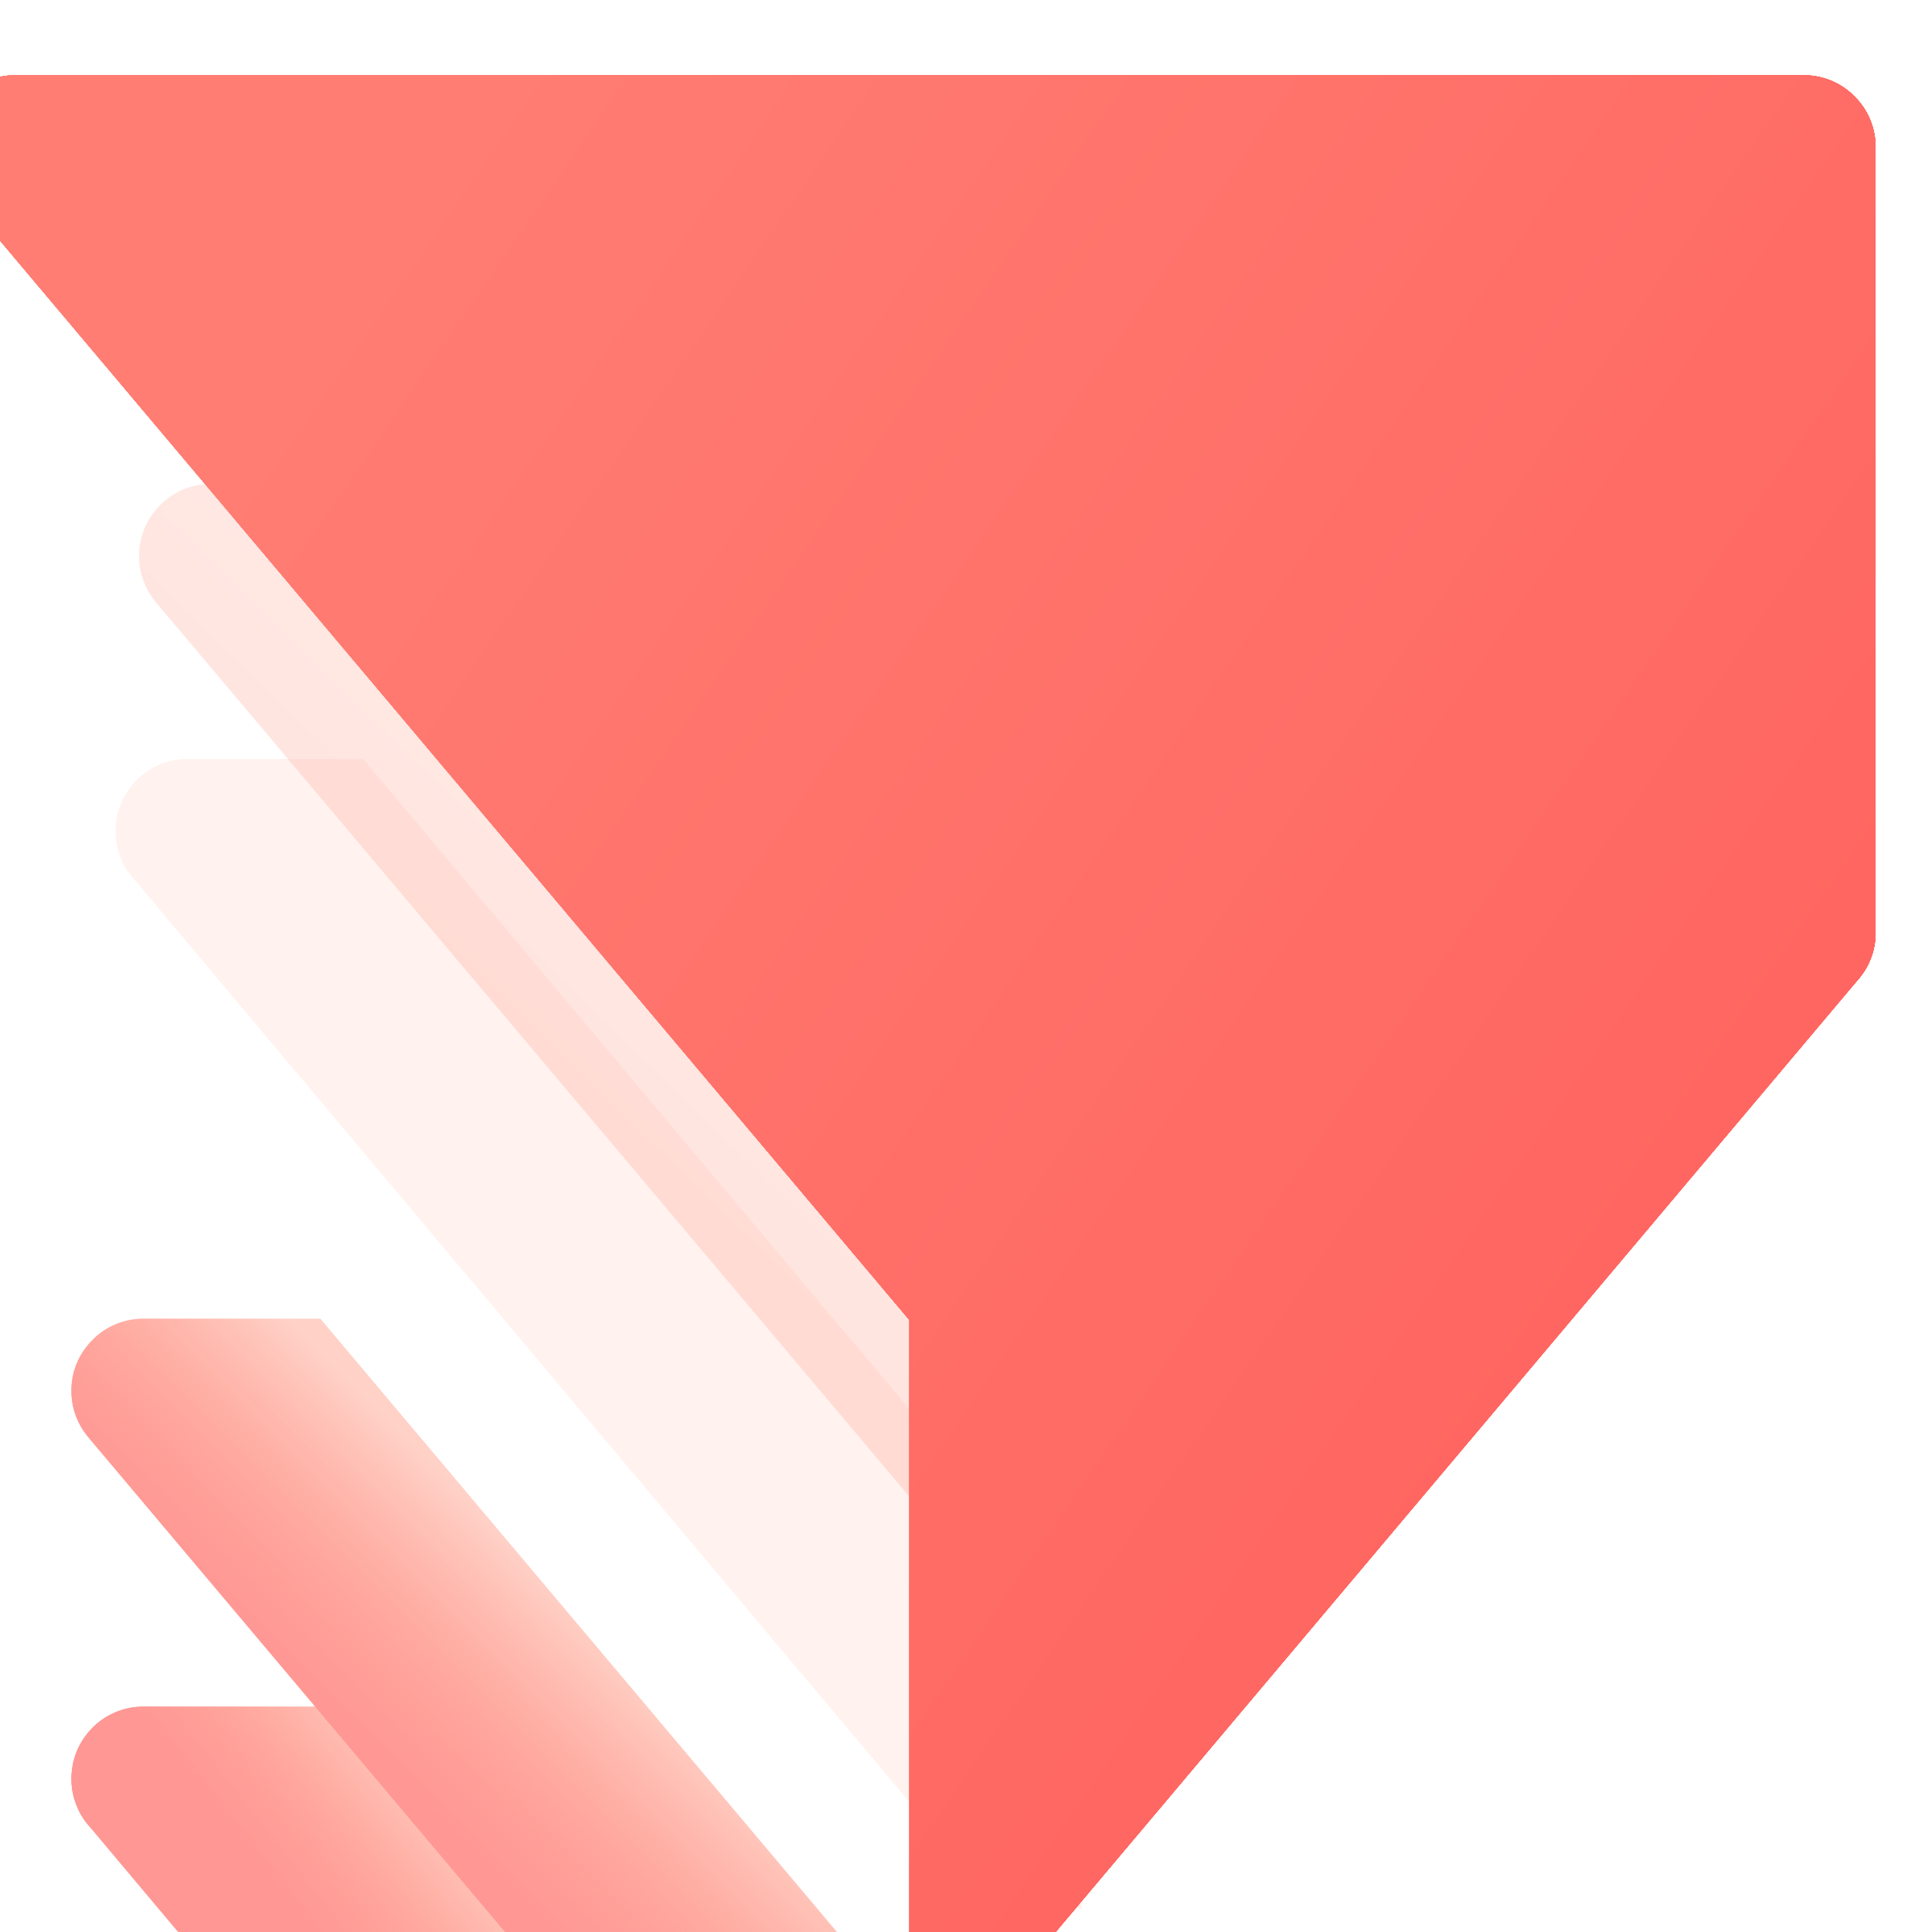 <svg width="30" height="30" viewBox="0 0 30 30" fill="none" xmlns="http://www.w3.org/2000/svg">
<g clip-path="url(#clip0_7215_8746)">
<g filter="url(#filter0_dd_7215_8746)">
<g filter="url(#filter1_ii_7215_8746)">
<path fill-rule="evenodd" clip-rule="evenodd" d="M15.045 25.428V30.004C14.289 30.004 13.603 29.703 13.099 29.216C13.097 29.216 13.097 29.216 13.097 29.214L12.719 28.763L0.343 14.033C0.335 14.029 0.329 14.021 0.325 14.013L0.275 13.955C0.271 13.95 0.269 13.947 0.265 13.942C0.205 13.86 0.153 13.772 0.119 13.676C0.073 13.561 0.047 13.437 0.043 13.309V13.233C0.043 13.209 0.045 13.184 0.049 13.16C0.071 12.908 0.179 12.683 0.343 12.506C0.545 12.288 0.837 12.15 1.159 12.15H3.886L15.043 25.43L15.045 25.428Z" fill="url(#paint0_linear_7215_8746)"/>
<path fill-rule="evenodd" clip-rule="evenodd" d="M15.045 25.428V30.004C14.289 30.004 13.603 29.703 13.099 29.216C13.097 29.216 13.097 29.216 13.097 29.214L12.719 28.763L0.343 14.033C0.335 14.029 0.329 14.021 0.325 14.013L0.275 13.955C0.271 13.95 0.269 13.947 0.265 13.942C0.205 13.86 0.153 13.772 0.119 13.676C0.073 13.561 0.047 13.437 0.043 13.309V13.233C0.043 13.209 0.045 13.184 0.049 13.16C0.071 12.908 0.179 12.683 0.343 12.506C0.545 12.288 0.837 12.15 1.159 12.15H3.886L15.043 25.43L15.045 25.428Z" fill="url(#paint1_linear_7215_8746)"/>
</g>
<g filter="url(#filter2_ii_7215_8746)">
<path fill-rule="evenodd" clip-rule="evenodd" d="M15.045 25.428V30.004C14.289 30.004 13.603 29.703 13.099 29.216C13.097 29.216 13.097 29.216 13.097 29.214L12.719 28.763L3.486 17.774L0.343 14.033C0.335 14.029 0.329 14.021 0.325 14.013L0.275 13.955C0.271 13.95 0.269 13.947 0.265 13.942C0.205 13.86 0.153 13.772 0.119 13.676C0.073 13.561 0.047 13.437 0.043 13.309V13.233C0.043 13.209 0.045 13.184 0.049 13.16C0.071 12.908 0.179 12.683 0.343 12.506C0.545 12.288 0.837 12.15 1.159 12.15H3.886L5.168 13.676L8.61 17.774L14.255 24.491L15.043 25.43L15.045 25.428Z" fill="url(#paint2_linear_7215_8746)" fill-opacity="0.4"/>
</g>
<g filter="url(#filter3_ii_7215_8746)">
<path fill-rule="evenodd" clip-rule="evenodd" d="M15.045 19.348V25.459L15.043 25.461L0.322 7.987C0.308 7.971 0.293 7.952 0.278 7.933C0.212 7.849 0.158 7.755 0.118 7.652C0.073 7.538 0.047 7.414 0.043 7.282V7.207C0.051 6.928 0.163 6.677 0.343 6.485C0.544 6.264 0.836 6.127 1.159 6.127H3.908L15.045 19.348Z" fill="url(#paint3_linear_7215_8746)"/>
<path fill-rule="evenodd" clip-rule="evenodd" d="M15.045 19.348V25.459L15.043 25.461L0.322 7.987C0.308 7.971 0.293 7.952 0.278 7.933C0.212 7.849 0.158 7.755 0.118 7.652C0.073 7.538 0.047 7.414 0.043 7.282V7.207C0.051 6.928 0.163 6.677 0.343 6.485C0.544 6.264 0.836 6.127 1.159 6.127H3.908L15.045 19.348Z" fill="url(#paint4_linear_7215_8746)"/>
</g>
<g filter="url(#filter4_ii_7215_8746)">
<path fill-rule="evenodd" clip-rule="evenodd" d="M15.045 19.348V25.459L15.043 25.461L14.256 24.525L8.611 17.825L5.168 13.738L3.886 12.215L0.322 7.987C0.308 7.971 0.293 7.952 0.278 7.933C0.212 7.849 0.158 7.755 0.118 7.652C0.073 7.538 0.047 7.414 0.043 7.282V7.207C0.051 6.928 0.163 6.677 0.343 6.485C0.544 6.264 0.836 6.127 1.159 6.127H3.908L5.193 7.652L9.037 12.215L10.32 13.738L13.763 17.825L15.045 19.348Z" fill="url(#paint5_linear_7215_8746)" fill-opacity="0.3"/>
</g>
<g filter="url(#filter5_ii_7215_8746)">
<path fill-rule="evenodd" clip-rule="evenodd" d="M1.111 0C0.79 0 0.495 0.136 0.296 0.358C0.116 0.546 0.004 0.802 -0.004 1.08V1.154C-0.001 1.286 0.025 1.41 0.071 1.524C0.073 1.534 0.078 1.542 0.081 1.552C0.118 1.638 0.163 1.718 0.221 1.792C0.241 1.82 0.264 1.846 0.288 1.87C0.291 1.876 0.297 1.882 0.303 1.888L14.997 19.329V30.004C15.068 30.004 15.136 30.003 15.204 29.997C15.878 29.949 16.486 29.661 16.944 29.218C16.946 29.218 16.946 29.218 16.946 29.216L17.324 28.766L29.718 14.054C29.734 14.038 29.748 14.02 29.762 14.002C29.83 13.918 29.884 13.824 29.924 13.72C29.974 13.596 30 13.46 30 13.316V1.116C30 0.822 29.886 0.552 29.698 0.356C29.496 0.136 29.206 0 28.882 0H1.111Z" fill="url(#paint6_linear_7215_8746)"/>
<path fill-rule="evenodd" clip-rule="evenodd" d="M1.111 0C0.79 0 0.495 0.136 0.296 0.358C0.116 0.546 0.004 0.802 -0.004 1.08V1.154C-0.001 1.286 0.025 1.41 0.071 1.524C0.073 1.534 0.078 1.542 0.081 1.552C0.118 1.638 0.163 1.718 0.221 1.792C0.241 1.82 0.264 1.846 0.288 1.87C0.291 1.876 0.297 1.882 0.303 1.888L14.997 19.329V30.004C15.068 30.004 15.136 30.003 15.204 29.997C15.878 29.949 16.486 29.661 16.944 29.218C16.946 29.218 16.946 29.218 16.946 29.216L17.324 28.766L29.718 14.054C29.734 14.038 29.748 14.02 29.762 14.002C29.83 13.918 29.884 13.824 29.924 13.72C29.974 13.596 30 13.46 30 13.316V1.116C30 0.822 29.886 0.552 29.698 0.356C29.496 0.136 29.206 0 28.882 0H1.111Z" fill="url(#paint7_linear_7215_8746)"/>
<path fill-rule="evenodd" clip-rule="evenodd" d="M1.111 0C0.79 0 0.495 0.136 0.296 0.358C0.116 0.546 0.004 0.802 -0.004 1.08V1.154C-0.001 1.286 0.025 1.41 0.071 1.524C0.073 1.534 0.078 1.542 0.081 1.552C0.118 1.638 0.163 1.718 0.221 1.792C0.241 1.82 0.264 1.846 0.288 1.87C0.291 1.876 0.297 1.882 0.303 1.888L14.997 19.329V30.004C15.068 30.004 15.136 30.003 15.204 29.997C15.878 29.949 16.486 29.661 16.944 29.218C16.946 29.218 16.946 29.218 16.946 29.216L17.324 28.766L29.718 14.054C29.734 14.038 29.748 14.02 29.762 14.002C29.83 13.918 29.884 13.824 29.924 13.72C29.974 13.596 30 13.46 30 13.316V1.116C30 0.822 29.886 0.552 29.698 0.356C29.496 0.136 29.206 0 28.882 0H1.111Z" fill="url(#paint8_linear_7215_8746)"/>
<path fill-rule="evenodd" clip-rule="evenodd" d="M1.111 0C0.79 0 0.495 0.136 0.296 0.358C0.116 0.546 0.004 0.802 -0.004 1.08V1.154C-0.001 1.286 0.025 1.41 0.071 1.524C0.073 1.534 0.078 1.542 0.081 1.552C0.118 1.638 0.163 1.718 0.221 1.792C0.241 1.82 0.264 1.846 0.288 1.87C0.291 1.876 0.297 1.882 0.303 1.888L14.997 19.329V30.004C15.068 30.004 15.136 30.003 15.204 29.997C15.878 29.949 16.486 29.661 16.944 29.218C16.946 29.218 16.946 29.218 16.946 29.216L17.324 28.766L29.718 14.054C29.734 14.038 29.748 14.02 29.762 14.002C29.83 13.918 29.884 13.824 29.924 13.72C29.974 13.596 30 13.46 30 13.316V1.116C30 0.822 29.886 0.552 29.698 0.356C29.496 0.136 29.206 0 28.882 0H1.111Z" fill="url(#paint9_linear_7215_8746)"/>
<path fill-rule="evenodd" clip-rule="evenodd" d="M1.111 0C0.79 0 0.495 0.136 0.296 0.358C0.116 0.546 0.004 0.802 -0.004 1.08V1.154C-0.001 1.286 0.025 1.41 0.071 1.524C0.073 1.534 0.078 1.542 0.081 1.552C0.118 1.638 0.163 1.718 0.221 1.792C0.241 1.82 0.264 1.846 0.288 1.87C0.291 1.876 0.297 1.882 0.303 1.888L14.997 19.329V30.004C15.068 30.004 15.136 30.003 15.204 29.997C15.878 29.949 16.486 29.661 16.944 29.218C16.946 29.218 16.946 29.218 16.946 29.216L17.324 28.766L29.718 14.054C29.734 14.038 29.748 14.02 29.762 14.002C29.83 13.918 29.884 13.824 29.924 13.72C29.974 13.596 30 13.46 30 13.316V1.116C30 0.822 29.886 0.552 29.698 0.356C29.496 0.136 29.206 0 28.882 0H1.111Z" fill="url(#paint10_linear_7215_8746)"/>
<path fill-rule="evenodd" clip-rule="evenodd" d="M1.111 0C0.79 0 0.495 0.136 0.296 0.358C0.116 0.546 0.004 0.802 -0.004 1.08V1.154C-0.001 1.286 0.025 1.41 0.071 1.524C0.073 1.534 0.078 1.542 0.081 1.552C0.118 1.638 0.163 1.718 0.221 1.792C0.241 1.82 0.264 1.846 0.288 1.87C0.291 1.876 0.297 1.882 0.303 1.888L14.997 19.329V30.004C15.068 30.004 15.136 30.003 15.204 29.997C15.878 29.949 16.486 29.661 16.944 29.218C16.946 29.218 16.946 29.218 16.946 29.216L17.324 28.766L29.718 14.054C29.734 14.038 29.748 14.02 29.762 14.002C29.83 13.918 29.884 13.824 29.924 13.72C29.974 13.596 30 13.46 30 13.316V1.116C30 0.822 29.886 0.552 29.698 0.356C29.496 0.136 29.206 0 28.882 0H1.111Z" fill="url(#paint11_linear_7215_8746)"/>
</g>
</g>
</g>
<defs>
<filter id="filter0_dd_7215_8746" x="-1.538" y="-1.168" width="34.094" height="34.094" filterUnits="userSpaceOnUse" color-interpolation-filters="sRGB">
<feFlood flood-opacity="0" result="BackgroundImageFix"/>
<feColorMatrix in="SourceAlpha" type="matrix" values="0 0 0 0 0 0 0 0 0 0 0 0 0 0 0 0 0 0 127 0" result="hardAlpha"/>
<feOffset dx="0.511" dy="0.876"/>
<feGaussianBlur stdDeviation="1.022"/>
<feColorMatrix type="matrix" values="0 0 0 0 1 0 0 0 0 0.875 0 0 0 0 0.843 0 0 0 0.63 0"/>
<feBlend mode="normal" in2="BackgroundImageFix" result="effect1_dropShadow_7215_8746"/>
<feColorMatrix in="SourceAlpha" type="matrix" values="0 0 0 0 0 0 0 0 0 0 0 0 0 0 0 0 0 0 127 0" result="hardAlpha"/>
<feOffset dx="0.219" dy="0.438"/>
<feGaussianBlur stdDeviation="0.73"/>
<feColorMatrix type="matrix" values="0 0 0 0 0.771 0 0 0 0 0.469 0 0 0 0 0.408 0 0 0 0.3 0"/>
<feBlend mode="normal" in2="effect1_dropShadow_7215_8746" result="effect2_dropShadow_7215_8746"/>
<feBlend mode="normal" in="SourceGraphic" in2="effect2_dropShadow_7215_8746" result="shape"/>
</filter>
<filter id="filter1_ii_7215_8746" x="-1.301" y="12.15" width="18.026" height="20.338" filterUnits="userSpaceOnUse" color-interpolation-filters="sRGB">
<feFlood flood-opacity="0" result="BackgroundImageFix"/>
<feBlend mode="normal" in="SourceGraphic" in2="BackgroundImageFix" result="shape"/>
<feColorMatrix in="SourceAlpha" type="matrix" values="0 0 0 0 0 0 0 0 0 0 0 0 0 0 0 0 0 0 127 0" result="hardAlpha"/>
<feOffset dx="1.68" dy="4.163"/>
<feGaussianBlur stdDeviation="1.242"/>
<feComposite in2="hardAlpha" operator="arithmetic" k2="-1" k3="1"/>
<feColorMatrix type="matrix" values="0 0 0 0 1 0 0 0 0 0.651 0 0 0 0 0.58 0 0 0 1 0"/>
<feBlend mode="normal" in2="shape" result="effect1_innerShadow_7215_8746"/>
<feColorMatrix in="SourceAlpha" type="matrix" values="0 0 0 0 0 0 0 0 0 0 0 0 0 0 0 0 0 0 127 0" result="hardAlpha"/>
<feOffset dx="-1.344" dy="8.873"/>
<feGaussianBlur stdDeviation="1.21"/>
<feComposite in2="hardAlpha" operator="arithmetic" k2="-1" k3="1"/>
<feColorMatrix type="matrix" values="0 0 0 0 1 0 0 0 0 0.875 0 0 0 0 0.843 0 0 0 0.48 0"/>
<feBlend mode="normal" in2="effect1_innerShadow_7215_8746" result="effect2_innerShadow_7215_8746"/>
</filter>
<filter id="filter2_ii_7215_8746" x="0.043" y="11.346" width="15.951" height="18.658" filterUnits="userSpaceOnUse" color-interpolation-filters="sRGB">
<feFlood flood-opacity="0" result="BackgroundImageFix"/>
<feBlend mode="normal" in="SourceGraphic" in2="BackgroundImageFix" result="shape"/>
<feColorMatrix in="SourceAlpha" type="matrix" values="0 0 0 0 0 0 0 0 0 0 0 0 0 0 0 0 0 0 127 0" result="hardAlpha"/>
<feOffset dx="0.073" dy="-0.876"/>
<feGaussianBlur stdDeviation="0.329"/>
<feComposite in2="hardAlpha" operator="arithmetic" k2="-1" k3="1"/>
<feColorMatrix type="matrix" values="0 0 0 0 1 0 0 0 0 0.605 0 0 0 0 0.592 0 0 0 0.2 0"/>
<feBlend mode="multiply" in2="shape" result="effect1_innerShadow_7215_8746"/>
<feColorMatrix in="SourceAlpha" type="matrix" values="0 0 0 0 0 0 0 0 0 0 0 0 0 0 0 0 0 0 127 0" result="hardAlpha"/>
<feOffset dx="0.949" dy="-0.803"/>
<feGaussianBlur stdDeviation="0.475"/>
<feComposite in2="hardAlpha" operator="arithmetic" k2="-1" k3="1"/>
<feColorMatrix type="matrix" values="0 0 0 0 1 0 0 0 0 1 0 0 0 0 1 0 0 0 0.3 0"/>
<feBlend mode="normal" in2="effect1_innerShadow_7215_8746" result="effect2_innerShadow_7215_8746"/>
</filter>
<filter id="filter3_ii_7215_8746" x="-1.301" y="6.127" width="18.026" height="21.817" filterUnits="userSpaceOnUse" color-interpolation-filters="sRGB">
<feFlood flood-opacity="0" result="BackgroundImageFix"/>
<feBlend mode="normal" in="SourceGraphic" in2="BackgroundImageFix" result="shape"/>
<feColorMatrix in="SourceAlpha" type="matrix" values="0 0 0 0 0 0 0 0 0 0 0 0 0 0 0 0 0 0 127 0" result="hardAlpha"/>
<feOffset dx="1.68" dy="4.163"/>
<feGaussianBlur stdDeviation="1.242"/>
<feComposite in2="hardAlpha" operator="arithmetic" k2="-1" k3="1"/>
<feColorMatrix type="matrix" values="0 0 0 0 1 0 0 0 0 0.651 0 0 0 0 0.58 0 0 0 1 0"/>
<feBlend mode="normal" in2="shape" result="effect1_innerShadow_7215_8746"/>
<feColorMatrix in="SourceAlpha" type="matrix" values="0 0 0 0 0 0 0 0 0 0 0 0 0 0 0 0 0 0 127 0" result="hardAlpha"/>
<feOffset dx="-1.344" dy="8.873"/>
<feGaussianBlur stdDeviation="1.21"/>
<feComposite in2="hardAlpha" operator="arithmetic" k2="-1" k3="1"/>
<feColorMatrix type="matrix" values="0 0 0 0 1 0 0 0 0 0.875 0 0 0 0 0.843 0 0 0 0.48 0"/>
<feBlend mode="normal" in2="effect1_innerShadow_7215_8746" result="effect2_innerShadow_7215_8746"/>
</filter>
<filter id="filter4_ii_7215_8746" x="0.043" y="5.981" width="15.513" height="19.699" filterUnits="userSpaceOnUse" color-interpolation-filters="sRGB">
<feFlood flood-opacity="0" result="BackgroundImageFix"/>
<feBlend mode="normal" in="SourceGraphic" in2="BackgroundImageFix" result="shape"/>
<feColorMatrix in="SourceAlpha" type="matrix" values="0 0 0 0 0 0 0 0 0 0 0 0 0 0 0 0 0 0 127 0" result="hardAlpha"/>
<feOffset dx="0.219" dy="-0.146"/>
<feGaussianBlur stdDeviation="0.548"/>
<feComposite in2="hardAlpha" operator="arithmetic" k2="-1" k3="1"/>
<feColorMatrix type="matrix" values="0 0 0 0 0.996 0 0 0 0 0.459 0 0 0 0 0.412 0 0 0 0.5 0"/>
<feBlend mode="normal" in2="shape" result="effect1_innerShadow_7215_8746"/>
<feColorMatrix in="SourceAlpha" type="matrix" values="0 0 0 0 0 0 0 0 0 0 0 0 0 0 0 0 0 0 127 0" result="hardAlpha"/>
<feOffset dx="1.168" dy="0.219"/>
<feGaussianBlur stdDeviation="0.256"/>
<feComposite in2="hardAlpha" operator="arithmetic" k2="-1" k3="1"/>
<feColorMatrix type="matrix" values="0 0 0 0 1 0 0 0 0 1 0 0 0 0 1 0 0 0 0.08 0"/>
<feBlend mode="normal" in2="effect1_innerShadow_7215_8746" result="effect2_innerShadow_7215_8746"/>
</filter>
<filter id="filter5_ii_7215_8746" x="-1.465" y="-1.095" width="31.465" height="32.048" filterUnits="userSpaceOnUse" color-interpolation-filters="sRGB">
<feFlood flood-opacity="0" result="BackgroundImageFix"/>
<feBlend mode="normal" in="SourceGraphic" in2="BackgroundImageFix" result="shape"/>
<feColorMatrix in="SourceAlpha" type="matrix" values="0 0 0 0 0 0 0 0 0 0 0 0 0 0 0 0 0 0 127 0" result="hardAlpha"/>
<feOffset dx="-1.46" dy="-1.095"/>
<feGaussianBlur stdDeviation="1.059"/>
<feComposite in2="hardAlpha" operator="arithmetic" k2="-1" k3="1"/>
<feColorMatrix type="matrix" values="0 0 0 0 0 0 0 0 0 0 0 0 0 0 0 0 0 0 0.1 0"/>
<feBlend mode="hard-light" in2="shape" result="effect1_innerShadow_7215_8746"/>
<feColorMatrix in="SourceAlpha" type="matrix" values="0 0 0 0 0 0 0 0 0 0 0 0 0 0 0 0 0 0 127 0" result="hardAlpha"/>
<feOffset dx="-0.146" dy="0.949"/>
<feGaussianBlur stdDeviation="0.913"/>
<feComposite in2="hardAlpha" operator="arithmetic" k2="-1" k3="1"/>
<feColorMatrix type="matrix" values="0 0 0 0 1 0 0 0 0 0.875 0 0 0 0 0.843 0 0 0 0.7 0"/>
<feBlend mode="soft-light" in2="effect1_innerShadow_7215_8746" result="effect2_innerShadow_7215_8746"/>
</filter>
<linearGradient id="paint0_linear_7215_8746" x1="9.053" y1="17.318" x2="6.443" y2="19.365" gradientUnits="userSpaceOnUse">
<stop stop-color="#FFA794" stop-opacity="0.3"/>
<stop offset="1" stop-color="#FF9794"/>
</linearGradient>
<linearGradient id="paint1_linear_7215_8746" x1="9.053" y1="17.318" x2="6.443" y2="19.365" gradientUnits="userSpaceOnUse">
<stop stop-color="#FFA794" stop-opacity="0.3"/>
<stop offset="1" stop-color="#FF9794"/>
</linearGradient>
<linearGradient id="paint2_linear_7215_8746" x1="8.83" y1="23.948" x2="11.629" y2="21.447" gradientUnits="userSpaceOnUse">
<stop stop-color="#FFDFD7"/>
<stop offset="1" stop-color="#FFDFD7"/>
</linearGradient>
<linearGradient id="paint3_linear_7215_8746" x1="9.053" y1="11.723" x2="6.159" y2="14.613" gradientUnits="userSpaceOnUse">
<stop stop-color="#FFA794" stop-opacity="0.3"/>
<stop offset="1" stop-color="#FF9794"/>
</linearGradient>
<linearGradient id="paint4_linear_7215_8746" x1="9.053" y1="11.723" x2="6.159" y2="14.613" gradientUnits="userSpaceOnUse">
<stop stop-color="#FFA794" stop-opacity="0.3"/>
<stop offset="1" stop-color="#FF9794"/>
</linearGradient>
<linearGradient id="paint5_linear_7215_8746" x1="9.664" y1="18.78" x2="12.609" y2="15.779" gradientUnits="userSpaceOnUse">
<stop stop-color="#FFA694"/>
<stop offset="1" stop-color="#FFB7A9"/>
</linearGradient>
<linearGradient id="paint6_linear_7215_8746" x1="24.777" y1="20.058" x2="4.497" y2="6.111" gradientUnits="userSpaceOnUse">
<stop stop-color="#FF6661"/>
<stop offset="1" stop-color="#FF7D73"/>
</linearGradient>
<linearGradient id="paint7_linear_7215_8746" x1="24.777" y1="20.058" x2="4.497" y2="6.111" gradientUnits="userSpaceOnUse">
<stop stop-color="#FF6661"/>
<stop offset="1" stop-color="#FF7D73"/>
</linearGradient>
<linearGradient id="paint8_linear_7215_8746" x1="24.777" y1="20.058" x2="4.497" y2="6.111" gradientUnits="userSpaceOnUse">
<stop stop-color="#FF6661"/>
<stop offset="1" stop-color="#FF7D73"/>
</linearGradient>
<linearGradient id="paint9_linear_7215_8746" x1="24.777" y1="20.058" x2="4.497" y2="6.111" gradientUnits="userSpaceOnUse">
<stop stop-color="#FF6661"/>
<stop offset="1" stop-color="#FF7D73"/>
</linearGradient>
<linearGradient id="paint10_linear_7215_8746" x1="24.777" y1="20.058" x2="4.497" y2="6.111" gradientUnits="userSpaceOnUse">
<stop stop-color="#FF6661"/>
<stop offset="1" stop-color="#FF7D73"/>
</linearGradient>
<linearGradient id="paint11_linear_7215_8746" x1="24.777" y1="20.058" x2="4.497" y2="6.111" gradientUnits="userSpaceOnUse">
<stop stop-color="#FF6661"/>
<stop offset="1" stop-color="#FF7D73"/>
</linearGradient>
<clipPath id="clip0_7215_8746">
<rect width="30" height="30" fill="white"/>
</clipPath>
</defs>
</svg>

